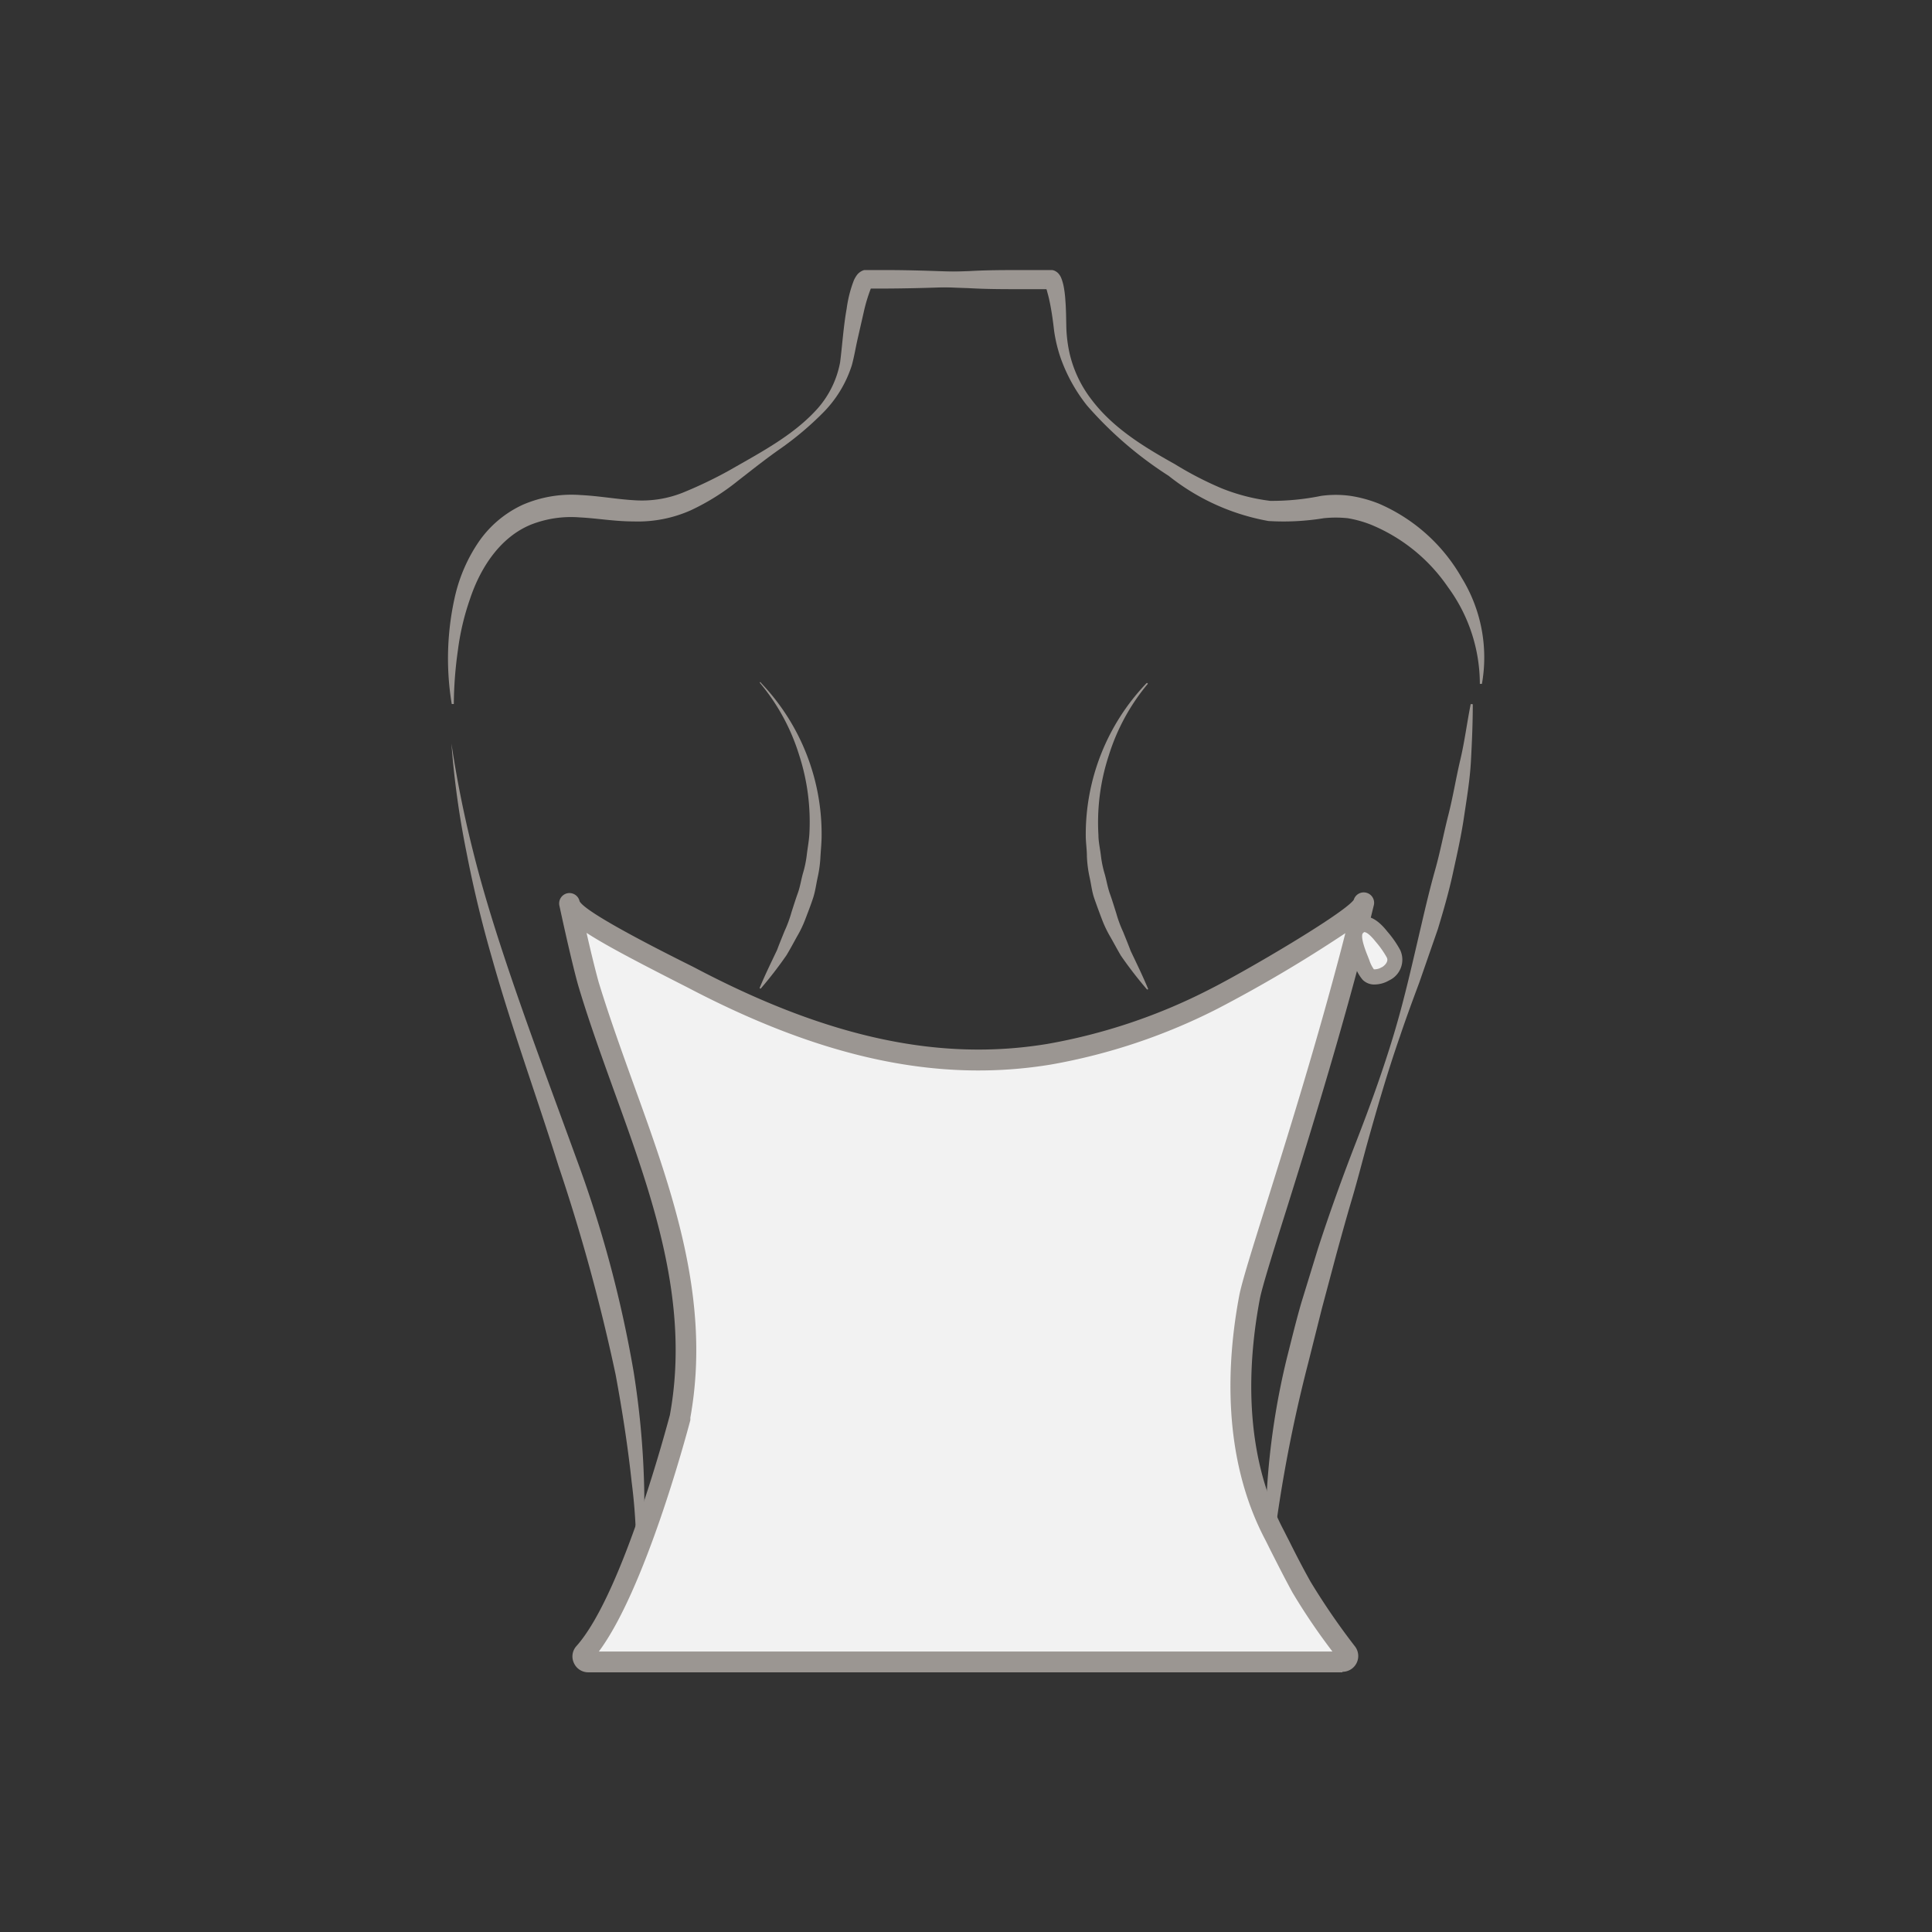 <svg id="图层_1" data-name="图层 1" xmlns="http://www.w3.org/2000/svg" viewBox="0 0 186 186"><rect x="0" y="0" width="186" height="186" fill="#333333" stroke="none"/><defs><style>.cls-1{fill:#9b9692;}.cls-2{fill:#f2f2f2;}</style></defs><path class="cls-1" d="M83,26.8c3.43-.38,6.86-.59,10.3-.7C95,26,96.68,26,98.39,26c.86,0,1.72,0,2.58,0h.19l.14,0a.88.88,0,0,1,.26.08,1.21,1.21,0,0,1,.29.2,1.51,1.51,0,0,1,.35.57,4.65,4.65,0,0,1,.21.76,10.77,10.77,0,0,1,.16,1.35c.07.87.07,1.79.09,2.6a13.35,13.35,0,0,0,.31,2.45,11.52,11.52,0,0,0,2.13,4.48c2.05,2.71,5,4.52,8,6.19A33.18,33.18,0,0,0,117.58,47a18.59,18.59,0,0,0,4.71,1.22,23.71,23.71,0,0,0,4.9-.48,10.23,10.23,0,0,1,2.82,0,12.52,12.52,0,0,1,2.72.74,16.83,16.83,0,0,1,8,7.16,14.61,14.61,0,0,1,1.94,10.2l-.2,0a15.76,15.76,0,0,0-3.08-9.33,16.64,16.64,0,0,0-7.41-6,10.93,10.93,0,0,0-2.23-.62,11.06,11.06,0,0,0-2.31,0,23.93,23.93,0,0,1-5.32.27,21.45,21.45,0,0,1-9.61-4.35,36.53,36.53,0,0,1-7.86-6.77,15.86,15.86,0,0,1-2.55-4.61,14.27,14.27,0,0,1-.62-2.6c-.1-.89-.21-1.68-.37-2.51-.08-.41-.17-.81-.28-1.18a1.83,1.83,0,0,0-.16-.47c0-.05-.07-.09,0,0a.68.68,0,0,0,.16.11l.18.06h-.07c-.85,0-1.71,0-2.57,0-1.71,0-3.42,0-5.13-.1-3.42-.11-6.85-.31-10.28-.7Z"/><path class="cls-1" d="M101,27c-3.47.35-6.94.56-10.41.67-1.74.06-3.47.1-5.21.11l-1.3,0h-.59l.14,0c.34-.12.29-.19.29-.15a.75.75,0,0,0-.08.14,15.78,15.78,0,0,0-.69,2.3l-.57,2.5c-.2.86-.32,1.66-.57,2.59a11.36,11.36,0,0,1-2.8,4.6,30.24,30.24,0,0,1-4,3.38c-1.44,1-2.78,2.07-4.17,3.15a22.13,22.13,0,0,1-4.54,2.84A12.51,12.51,0,0,1,61,50.2c-1.85,0-3.56-.31-5.22-.39a10.53,10.53,0,0,0-4.62.68c-2.89,1.16-4.86,4-5.92,7.2a24.17,24.17,0,0,0-1.16,4.94,38.31,38.31,0,0,0-.39,5.15l-.2,0a26.93,26.93,0,0,1,.35-10.53,15.49,15.49,0,0,1,2.19-5,10.46,10.46,0,0,1,4.31-3.66,11.8,11.8,0,0,1,5.56-.93c1.81.09,3.53.41,5.16.5a10.62,10.62,0,0,0,4.7-.74,41.11,41.11,0,0,0,4.55-2.19c3-1.72,6.15-3.37,8.42-5.92a9.28,9.28,0,0,0,2.15-4.43c.21-1.62.32-3.44.63-5.16A12,12,0,0,1,82.2,27a2.59,2.59,0,0,1,.23-.42A1.34,1.34,0,0,1,83.2,26l.23,0h.63l1.3,0c1.74,0,3.47.05,5.21.11,3.47.11,6.94.32,10.41.67Z"/><path class="cls-1" d="M61.14,153.09a54.2,54.2,0,0,0-.33-10.43c-.37-3.46-.91-6.9-1.54-10.31a180.73,180.73,0,0,0-5.5-20.1c-2.09-6.66-4.5-13.25-6.4-20Q45.9,87.17,44.9,82a85,85,0,0,1-1.44-10.42q.78,5.2,2.06,10.28c.84,3.39,1.86,6.72,2.94,10,2.19,6.63,4.66,13.16,7.06,19.76A114.68,114.68,0,0,1,61,132.05a82.59,82.59,0,0,1,1,10.53,51.88,51.88,0,0,1-.09,5.29A28.69,28.69,0,0,1,61.14,153.09Z"/><path class="cls-1" d="M141.79,67.8c0,1.82-.08,3.66-.18,5.49s-.41,3.64-.68,5.46-.68,3.6-1.07,5.39-.9,3.55-1.43,5.3l-1.8,5.18c-.64,1.71-1.27,3.42-1.85,5.15-1.2,3.44-2.21,6.94-3.19,10.45-.48,1.76-.93,3.52-1.45,5.27s-1,3.5-1.48,5.24l-1.4,5.25-1.32,5.26a138.11,138.11,0,0,0-3.77,21.37H122a71.86,71.86,0,0,1,1.89-21.86c.45-1.77.88-3.56,1.39-5.32l1.61-5.24c1.13-3.48,2.37-6.91,3.69-10.31s2.56-6.82,3.61-10.31,1.82-7,2.66-10.57c.41-1.77.83-3.53,1.32-5.27s.82-3.52,1.27-5.28.73-3.54,1.15-5.31.64-3.57,1-5.36Z"/><path class="cls-1" d="M73.26,65.74A21.06,21.06,0,0,1,79.1,80.42c0,.68-.07,1.36-.11,2a11.74,11.74,0,0,1-.26,2c-.15.66-.23,1.35-.44,2s-.46,1.29-.7,1.92a11.06,11.06,0,0,1-.87,1.84c-.33.6-.65,1.2-1,1.78a38.59,38.59,0,0,1-2.46,3.19.07.07,0,0,1-.11,0,.08.08,0,0,1,0-.08h0c.52-1.25,1.1-2.43,1.66-3.61.23-.62.48-1.22.72-1.82a12.05,12.05,0,0,0,.67-1.82c.2-.62.39-1.23.61-1.84s.31-1.24.48-1.86a10.41,10.41,0,0,0,.39-1.89c.08-.64.2-1.28.24-1.92a20.87,20.87,0,0,0-1-7.67,19.94,19.94,0,0,0-3.74-6.87h0a.06.06,0,0,1,0-.1A.07.07,0,0,1,73.26,65.74Z"/><path class="cls-1" d="M110.49,65.85a19.94,19.94,0,0,0-3.74,6.87,20.65,20.65,0,0,0-1,7.67c0,.64.15,1.28.23,1.92a10.41,10.41,0,0,0,.39,1.89c.17.62.27,1.25.49,1.86s.4,1.22.6,1.84a12.05,12.05,0,0,0,.67,1.82c.24.6.49,1.2.72,1.82.56,1.18,1.14,2.36,1.66,3.61h0a.07.07,0,0,1,0,.1.09.09,0,0,1-.09,0A38.59,38.59,0,0,1,107.91,92c-.34-.58-.66-1.18-1-1.78a11.06,11.06,0,0,1-.87-1.84c-.24-.63-.48-1.28-.7-1.92s-.29-1.34-.44-2a11.74,11.74,0,0,1-.26-2c0-.68-.11-1.36-.11-2a21.06,21.06,0,0,1,5.84-14.68.08.08,0,0,1,.11,0,.07.07,0,0,1,0,.1Z"/><path class="cls-2" d="M131.28,87q-.78,3.15-1.61,6.26c-4,15-8.82,28.75-9.37,31.67-1.43,7.55-1.26,15.9,2.38,22.83.39.75,1.4,2.84,2.62,5.08a67.43,67.43,0,0,0,4.36,6.35.52.52,0,0,1-.42.83H56.64a.51.51,0,0,1-.4-.85c4.57-5.14,8.85-21.31,9.2-22.66a.94.94,0,0,0,0-.16c2.65-14.67-4.71-27.92-8.8-41.49-.28-.91-1-3.85-1.86-7.84.35,1.6,9.36,5.89,11.88,7.22,10.71,5.6,22.14,9.29,34.3,7.29a55.78,55.78,0,0,0,15.83-5.32C119.41,94.9,130.92,88.43,131.28,87Z"/><path class="cls-1" d="M129.24,161H56.64a1.51,1.51,0,0,1-1.39-.9,1.48,1.48,0,0,1,.24-1.62c4.47-5,8.8-21.54,9-22.24,2-10.92-1.75-21.22-5.36-31.18-1.17-3.25-2.39-6.61-3.39-9.94-.31-1-1.07-4.14-1.88-7.91h0A1,1,0,0,1,54.61,86a1,1,0,0,1,1.19.77c.58,1.09,7.51,4.59,9.79,5.74.64.32,1.19.59,1.58.8,12.63,6.61,23.33,8.9,33.67,7.19a55,55,0,0,0,15.55-5.22c3.47-1.74,13-7.33,13.94-8.65a1,1,0,0,1,1.92.57c-.49,2-1,4.1-1.61,6.28-2.34,8.72-4.92,17-6.8,23-1.31,4.16-2.34,7.45-2.56,8.62-1.13,6-1.65,14.69,2.29,22.19.12.23.29.58.51,1,.5,1,1.25,2.49,2.1,4a66.15,66.15,0,0,0,4.28,6.23,1.52,1.52,0,0,1-1.22,2.43Zm-71.59-2h70.63a59.91,59.91,0,0,1-3.86-5.7c-.86-1.58-1.62-3.1-2.13-4.1-.21-.43-.38-.77-.5-1-4.2-8-3.67-17.19-2.48-23.49.25-1.29,1.24-4.46,2.62-8.85,1.88-6,4.45-14.21,6.77-22.88.29-1.07.56-2.11.82-3.14a132.66,132.66,0,0,1-12.24,7.24,57.06,57.06,0,0,1-16.12,5.41c-10.79,1.77-21.89-.57-34.92-7.4l-1.55-.79c-3.91-2-6.53-3.39-8.22-4.49.56,2.49,1,4.15,1.16,4.73,1,3.27,2.2,6.6,3.36,9.82,3.7,10.22,7.52,20.78,5.47,32.13a2,2,0,0,1,0,.24C66,138.46,62.08,153.05,57.65,159ZM130.3,86.74Zm0-.12Z"/><path class="cls-2" d="M130.93,89.09c.79-.43,1.65.52,2.09,1.06a10.44,10.44,0,0,1,1.16,1.65,1.5,1.5,0,0,1-.79,2c-.44.26-1.28.46-1.66.06a4.37,4.37,0,0,1-.69-1.36c-.29-.73-1-2.45-.37-3.16A1.21,1.21,0,0,1,130.93,89.09Z"/><path class="cls-1" d="M132.36,94.78a1.57,1.57,0,0,1-1.17-.45,4,4,0,0,1-.76-1.38l-.13-.34c-.41-1-1.16-2.82-.17-3.84a1.9,1.9,0,0,1,.43-.33h0c.93-.52,1.95-.1,3,1.24a9.71,9.71,0,0,1,1.24,1.78,2.2,2.2,0,0,1-1.07,2.93A2.82,2.82,0,0,1,132.36,94.78Zm-1.07-5-.08.06c-.09.1-.23.51.48,2.24l.14.36a3.14,3.14,0,0,0,.44.88,1.33,1.33,0,0,0,.73-.19c.08,0,.76-.47.51-.95a8.87,8.87,0,0,0-1.07-1.52C131.6,89.6,131.31,89.74,131.29,89.75Z"/></svg>